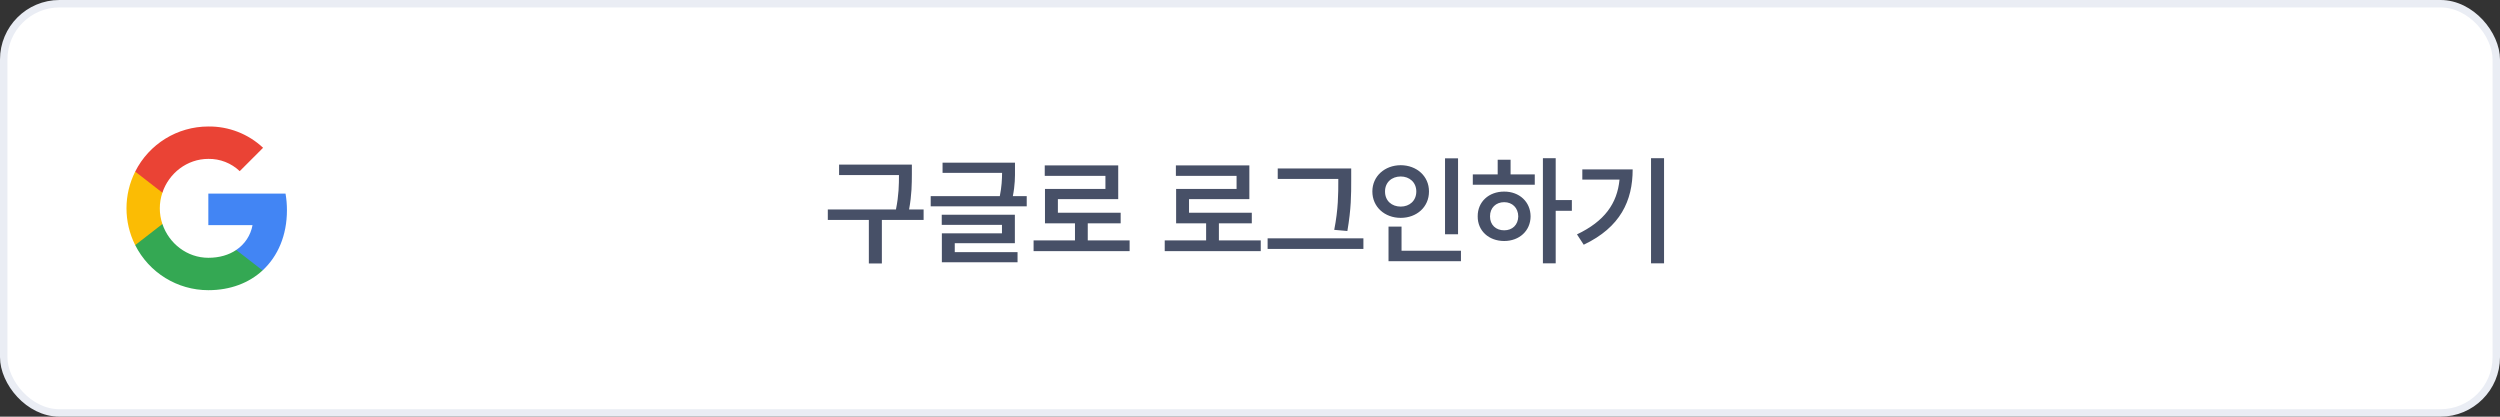 <svg width="336" height="56" viewBox="0 0 336 56" fill="none" xmlns="http://www.w3.org/2000/svg">
<rect x="0" y="0" width="336" height="56" fill="#333333" stroke="none"/>
<rect x="0.5" y="0.5" width="335" height="55" rx="7.5" fill="white"/>
<rect x="0.5" y="0.5" width="335" height="55" rx="7.5" stroke="#EAEDF4"/>
<path d="M38.565 28.253C38.565 27.505 38.504 26.753 38.375 26.018H28V30.254H33.941C33.694 31.62 32.902 32.828 31.742 33.596V36.344H35.287C37.368 34.429 38.565 31.599 38.565 28.253Z" fill="#4285F4"/>
<path d="M28 39C30.966 39 33.468 38.026 35.291 36.345L31.746 33.596C30.76 34.267 29.487 34.647 28.003 34.647C25.134 34.647 22.701 32.711 21.828 30.108H18.17V32.941C20.037 36.656 23.84 39 28 39Z" fill="#34A853"/>
<path d="M21.824 30.108C21.363 28.742 21.363 27.263 21.824 25.897V23.064H18.17C16.61 26.172 16.61 29.833 18.17 32.941L21.824 30.108Z" fill="#FBBC04"/>
<path d="M28 21.354C29.568 21.329 31.083 21.92 32.219 23.003L35.359 19.862C33.371 17.995 30.732 16.968 28 17.001C23.84 17.001 20.037 19.345 18.17 23.063L21.824 25.897C22.693 23.29 25.13 21.354 28 21.354Z" fill="#EA4335"/>
<path d="M122.555 22.125V23.391C122.547 24.711 122.547 26.156 122.18 28.156H124.133V29.562H118.523V35.406H116.773V29.562H111.258V28.156H120.414C120.805 26.234 120.82 24.789 120.82 23.531H112.773V22.125H122.555ZM136.414 21.859V22.797C136.422 23.719 136.422 24.891 136.125 26.359H137.992V27.734H125.086V26.359H134.375C134.633 25.07 134.672 24.07 134.68 23.234H126.68V21.859H136.414ZM126.57 30.219V28.859H136.398V32.688H128.32V33.891H136.758V35.25H126.586V31.359H134.664V30.219H126.57ZM151.82 32.312V33.75H138.914V32.312H144.477V30.016H140.445V25.391H148.57V23.641H140.414V22.234H150.289V26.766H142.18V28.594H150.617V30.016H146.195V32.312H151.82ZM169.445 32.312V33.75H156.539V32.312H162.102V30.016H158.07V25.391H166.195V23.641H158.039V22.234H167.914V26.766H159.805V28.594H168.242V30.016H163.82V32.312H169.445ZM181.602 22.641V24.234C181.602 26.125 181.602 28.07 181.086 31.047L179.32 30.891C179.867 28.117 179.867 26.07 179.867 24.234V24.047H171.727V22.641H181.602ZM170.367 33.453V32.031H183.242V33.453H170.367ZM195.961 21.281V31.484H194.211V21.281H195.961ZM184.445 25.734C184.445 23.68 186.109 22.211 188.258 22.203C190.406 22.211 192.062 23.68 192.055 25.734C192.062 27.82 190.406 29.281 188.258 29.281C186.109 29.281 184.445 27.82 184.445 25.734ZM186.148 25.734C186.141 26.984 187.047 27.766 188.258 27.766C189.438 27.766 190.352 26.984 190.352 25.734C190.352 24.516 189.438 23.719 188.258 23.719C187.047 23.719 186.141 24.516 186.148 25.734ZM186.617 35.109V30.453H188.367V33.703H196.352V35.109H186.617ZM209.086 21.266V26.891H211.258V28.328H209.086V35.391H207.367V21.266H209.086ZM197.945 24.828V23.438H201.289V21.469H203.023V23.438H206.273V24.828H197.945ZM198.602 29.078C198.586 27.125 200.102 25.742 202.164 25.75C204.195 25.742 205.703 27.125 205.711 29.078C205.703 31.023 204.195 32.391 202.164 32.391C200.102 32.391 198.586 31.023 198.602 29.078ZM200.258 29.078C200.25 30.227 201.055 30.961 202.164 30.953C203.25 30.961 204.039 30.227 204.055 29.078C204.039 27.93 203.25 27.172 202.164 27.172C201.055 27.172 200.25 27.93 200.258 29.078ZM223.648 21.266V35.391H221.898V21.266H223.648ZM211.945 31.5C215.648 29.742 217.352 27.352 217.664 24.141H212.664V22.766H219.43C219.43 26.969 217.797 30.539 212.852 32.891L211.945 31.5Z" fill="#475067"/>
</svg>
